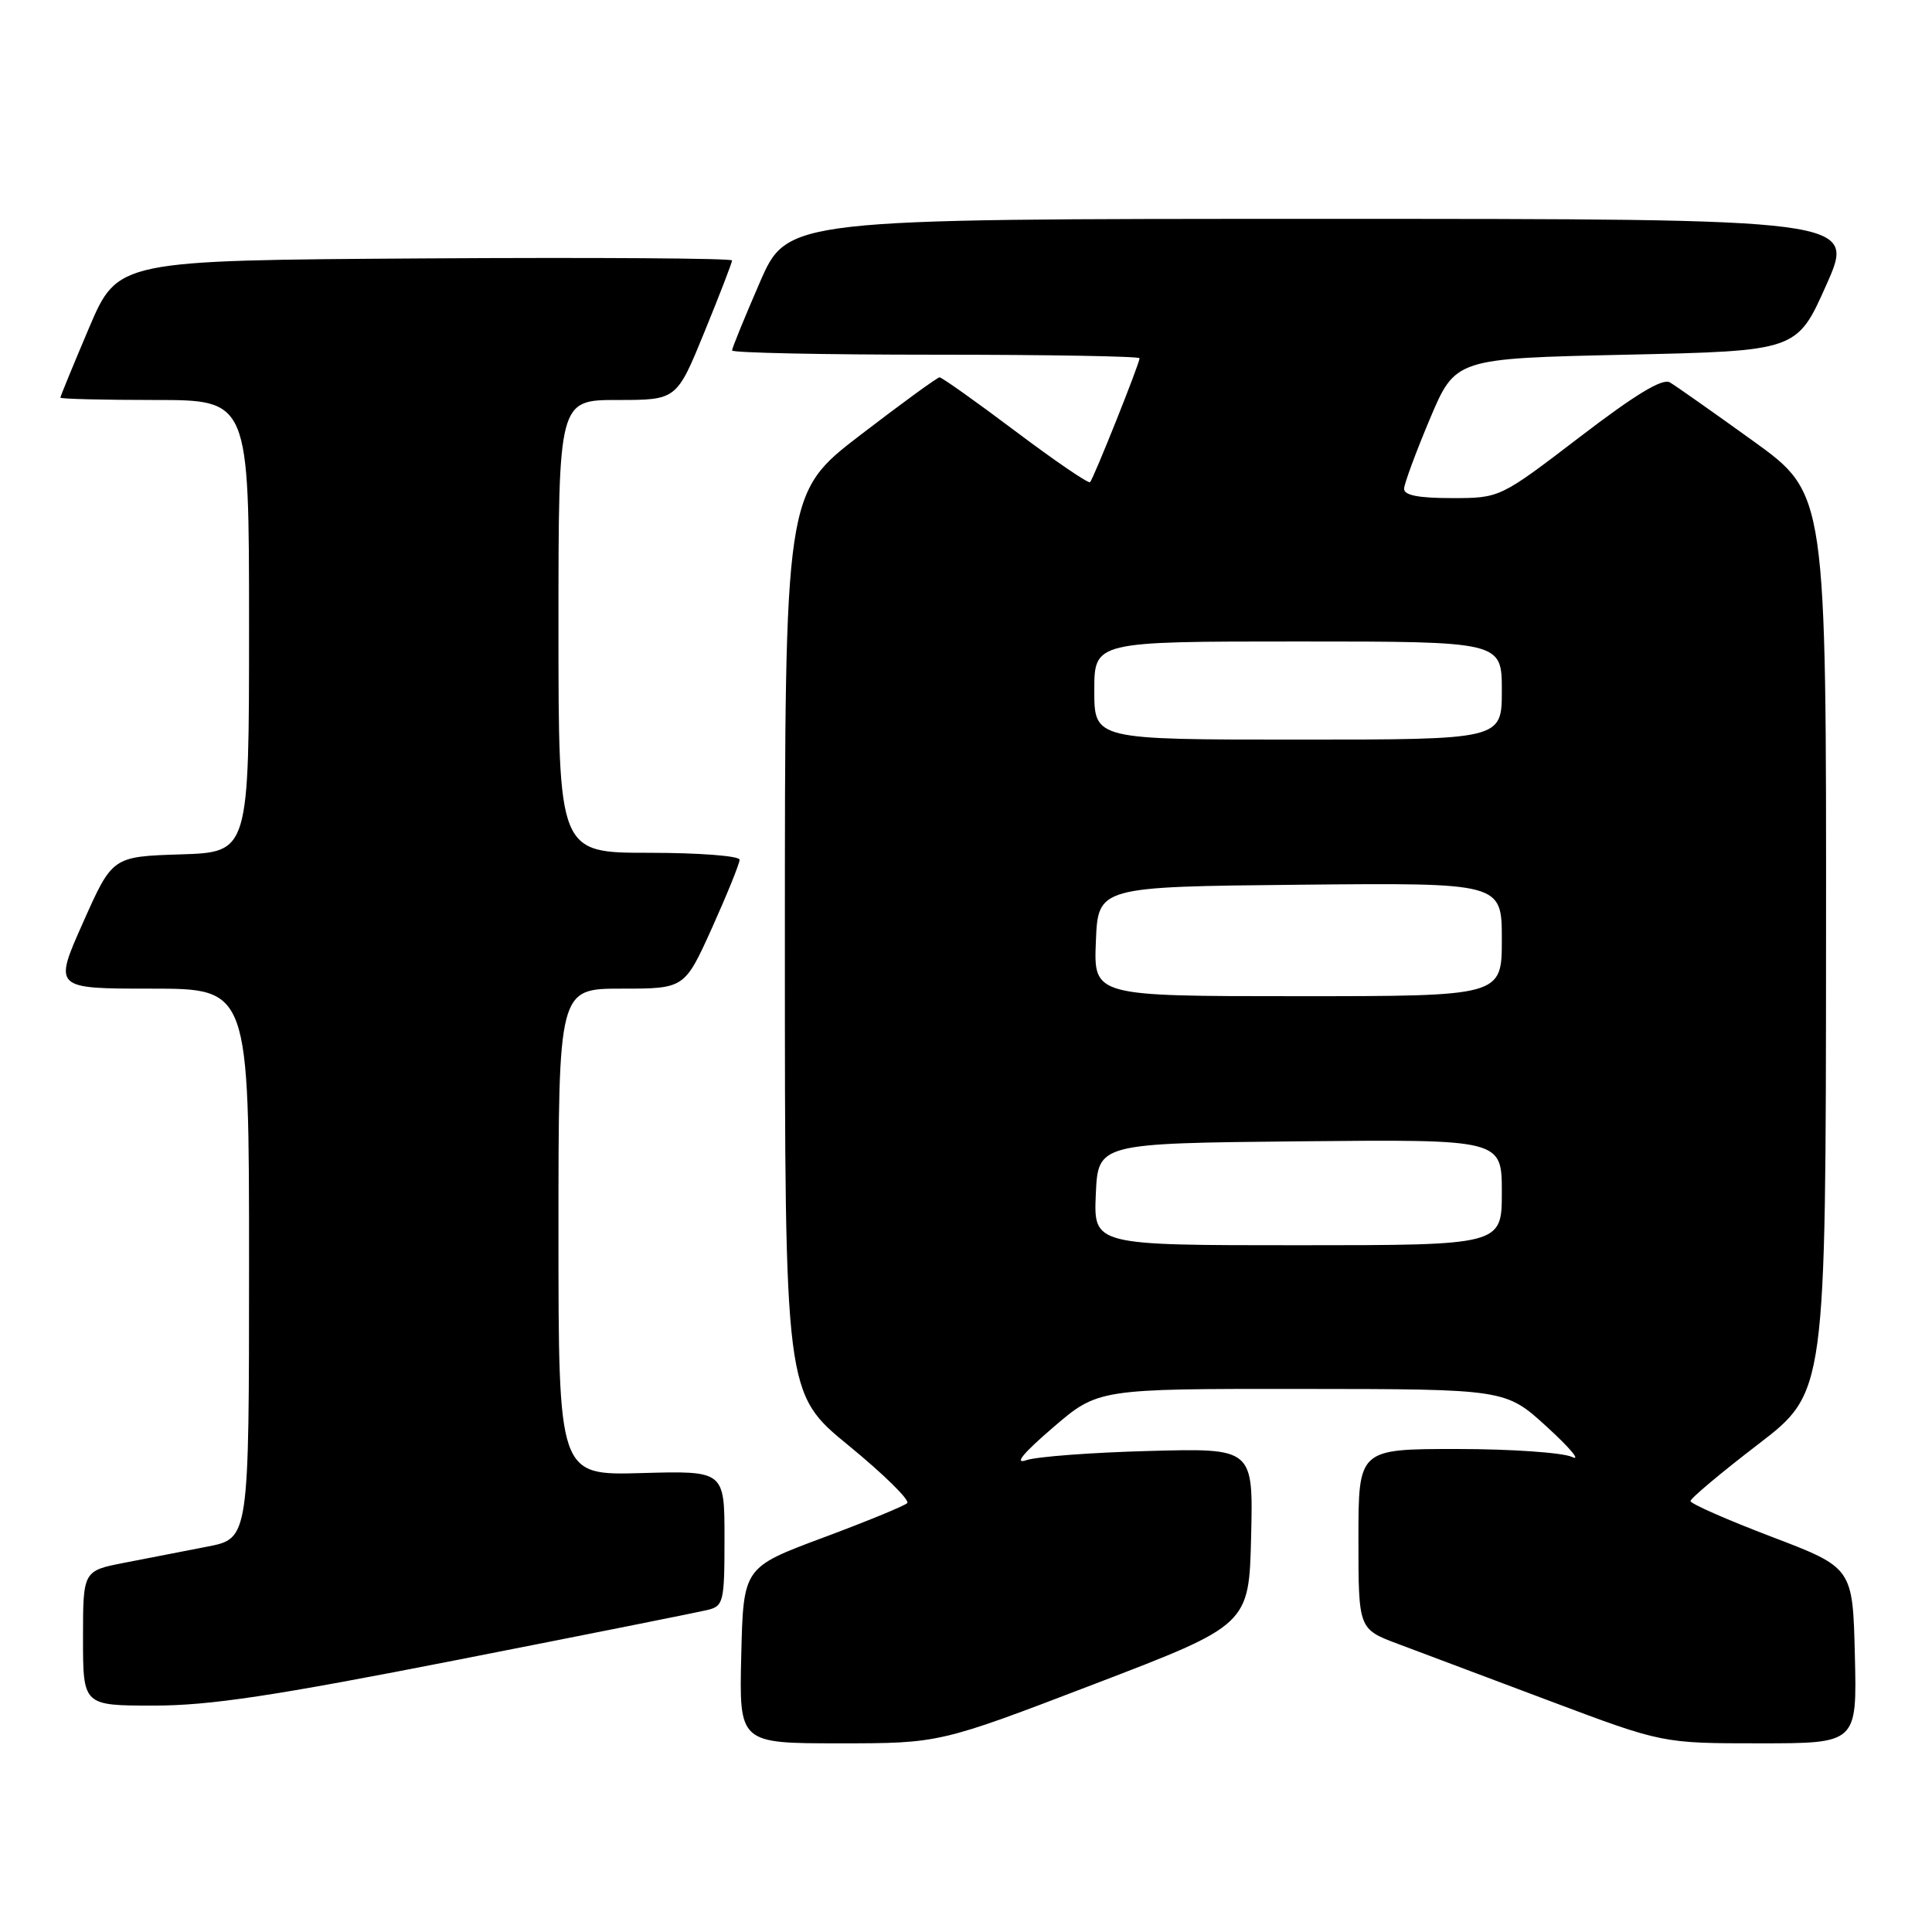 <?xml version="1.0" encoding="UTF-8" standalone="no"?>
<!DOCTYPE svg PUBLIC "-//W3C//DTD SVG 1.1//EN" "http://www.w3.org/Graphics/SVG/1.1/DTD/svg11.dtd" >
<svg xmlns="http://www.w3.org/2000/svg" xmlns:xlink="http://www.w3.org/1999/xlink" version="1.1" viewBox="0 0 256 256">
 <g >
 <path fill="currentColor"
d=" M 145.00 223.15 C 165.50 215.30 165.50 215.30 165.78 203.60 C 166.06 191.89 166.06 191.89 152.28 192.26 C 144.70 192.46 137.38 193.01 136.00 193.48 C 134.34 194.05 135.52 192.60 139.50 189.18 C 145.50 184.02 145.50 184.02 172.50 184.04 C 199.50 184.06 199.50 184.06 205.00 189.09 C 208.03 191.86 209.52 193.64 208.32 193.06 C 207.11 192.48 200.25 192.00 193.07 192.00 C 180.00 192.00 180.00 192.00 180.00 203.93 C 180.00 215.86 180.00 215.86 185.25 217.83 C 188.14 218.91 197.20 222.32 205.39 225.40 C 220.29 231.00 220.29 231.00 233.18 231.00 C 246.06 231.00 246.06 231.00 245.78 219.36 C 245.50 207.73 245.50 207.73 234.75 203.63 C 228.84 201.38 224.00 199.25 224.00 198.90 C 224.00 198.54 228.03 195.16 232.96 191.38 C 241.93 184.50 241.93 184.50 241.96 124.96 C 242.00 65.43 242.00 65.43 232.34 58.46 C 227.02 54.63 222.04 51.12 221.27 50.67 C 220.30 50.08 216.67 52.28 209.31 57.92 C 198.74 66.00 198.74 66.00 192.37 66.00 C 187.91 66.00 186.01 65.62 186.05 64.75 C 186.08 64.06 187.62 59.90 189.47 55.50 C 192.85 47.50 192.85 47.50 215.48 47.00 C 238.11 46.50 238.11 46.50 242.00 37.75 C 245.90 29.00 245.90 29.00 175.12 29.00 C 104.34 29.00 104.34 29.00 100.67 37.44 C 98.65 42.09 97.00 46.14 97.00 46.44 C 97.00 46.75 109.15 47.00 124.00 47.00 C 138.85 47.00 151.00 47.21 151.00 47.47 C 151.00 48.16 144.90 63.43 144.44 63.89 C 144.23 64.11 139.78 61.07 134.55 57.14 C 129.33 53.21 124.80 50.00 124.50 50.00 C 124.20 50.00 119.47 53.45 113.98 57.66 C 104.00 65.33 104.00 65.33 104.00 124.98 C 104.00 184.63 104.00 184.63 112.46 191.55 C 117.11 195.36 120.60 198.79 120.21 199.17 C 119.82 199.55 114.78 201.62 109.00 203.77 C 98.50 207.69 98.50 207.69 98.22 219.35 C 97.94 231.00 97.94 231.00 111.22 231.00 C 124.50 231.00 124.50 231.00 145.00 223.15 Z  M 60.63 219.94 C 77.61 216.61 92.51 213.63 93.75 213.33 C 95.87 212.81 96.00 212.29 96.00 203.83 C 96.00 194.88 96.00 194.88 85.00 195.19 C 74.00 195.50 74.00 195.50 74.00 163.25 C 74.00 131.00 74.00 131.00 82.36 131.00 C 90.71 131.00 90.71 131.00 94.36 122.92 C 96.36 118.47 98.00 114.42 98.00 113.92 C 98.00 113.41 92.60 113.00 86.00 113.00 C 74.00 113.00 74.00 113.00 74.00 83.00 C 74.00 53.00 74.00 53.00 81.83 53.00 C 89.66 53.00 89.66 53.00 93.33 44.02 C 95.35 39.08 97.00 34.80 97.00 34.51 C 97.00 34.22 78.69 34.10 56.30 34.24 C 15.61 34.50 15.61 34.50 11.80 43.44 C 9.71 48.36 8.00 52.53 8.00 52.69 C 8.00 52.86 13.62 53.00 20.50 53.00 C 33.00 53.00 33.00 53.00 33.00 82.96 C 33.00 112.92 33.00 112.92 23.95 113.21 C 14.89 113.50 14.89 113.50 11.00 122.25 C 7.10 131.00 7.10 131.00 20.05 131.00 C 33.00 131.00 33.00 131.00 33.00 167.43 C 33.00 203.86 33.00 203.86 27.50 204.93 C 24.48 205.52 19.52 206.48 16.50 207.07 C 11.00 208.14 11.00 208.14 11.00 217.07 C 11.00 226.00 11.00 226.00 20.38 226.00 C 27.80 226.00 36.24 224.73 60.63 219.94 Z  M 145.20 158.25 C 145.50 151.50 145.50 151.50 172.25 151.23 C 199.00 150.97 199.00 150.97 199.00 157.98 C 199.00 165.00 199.00 165.00 171.95 165.00 C 144.91 165.00 144.91 165.00 145.20 158.25 Z  M 145.21 124.75 C 145.50 117.50 145.50 117.50 172.25 117.23 C 199.00 116.97 199.00 116.97 199.00 124.48 C 199.00 132.00 199.00 132.00 171.96 132.00 C 144.91 132.00 144.91 132.00 145.21 124.75 Z  M 145.00 91.50 C 145.00 85.00 145.00 85.00 172.00 85.00 C 199.00 85.00 199.00 85.00 199.00 91.50 C 199.00 98.00 199.00 98.00 172.00 98.00 C 145.00 98.00 145.00 98.00 145.00 91.50 Z "/>
</g>
</svg>